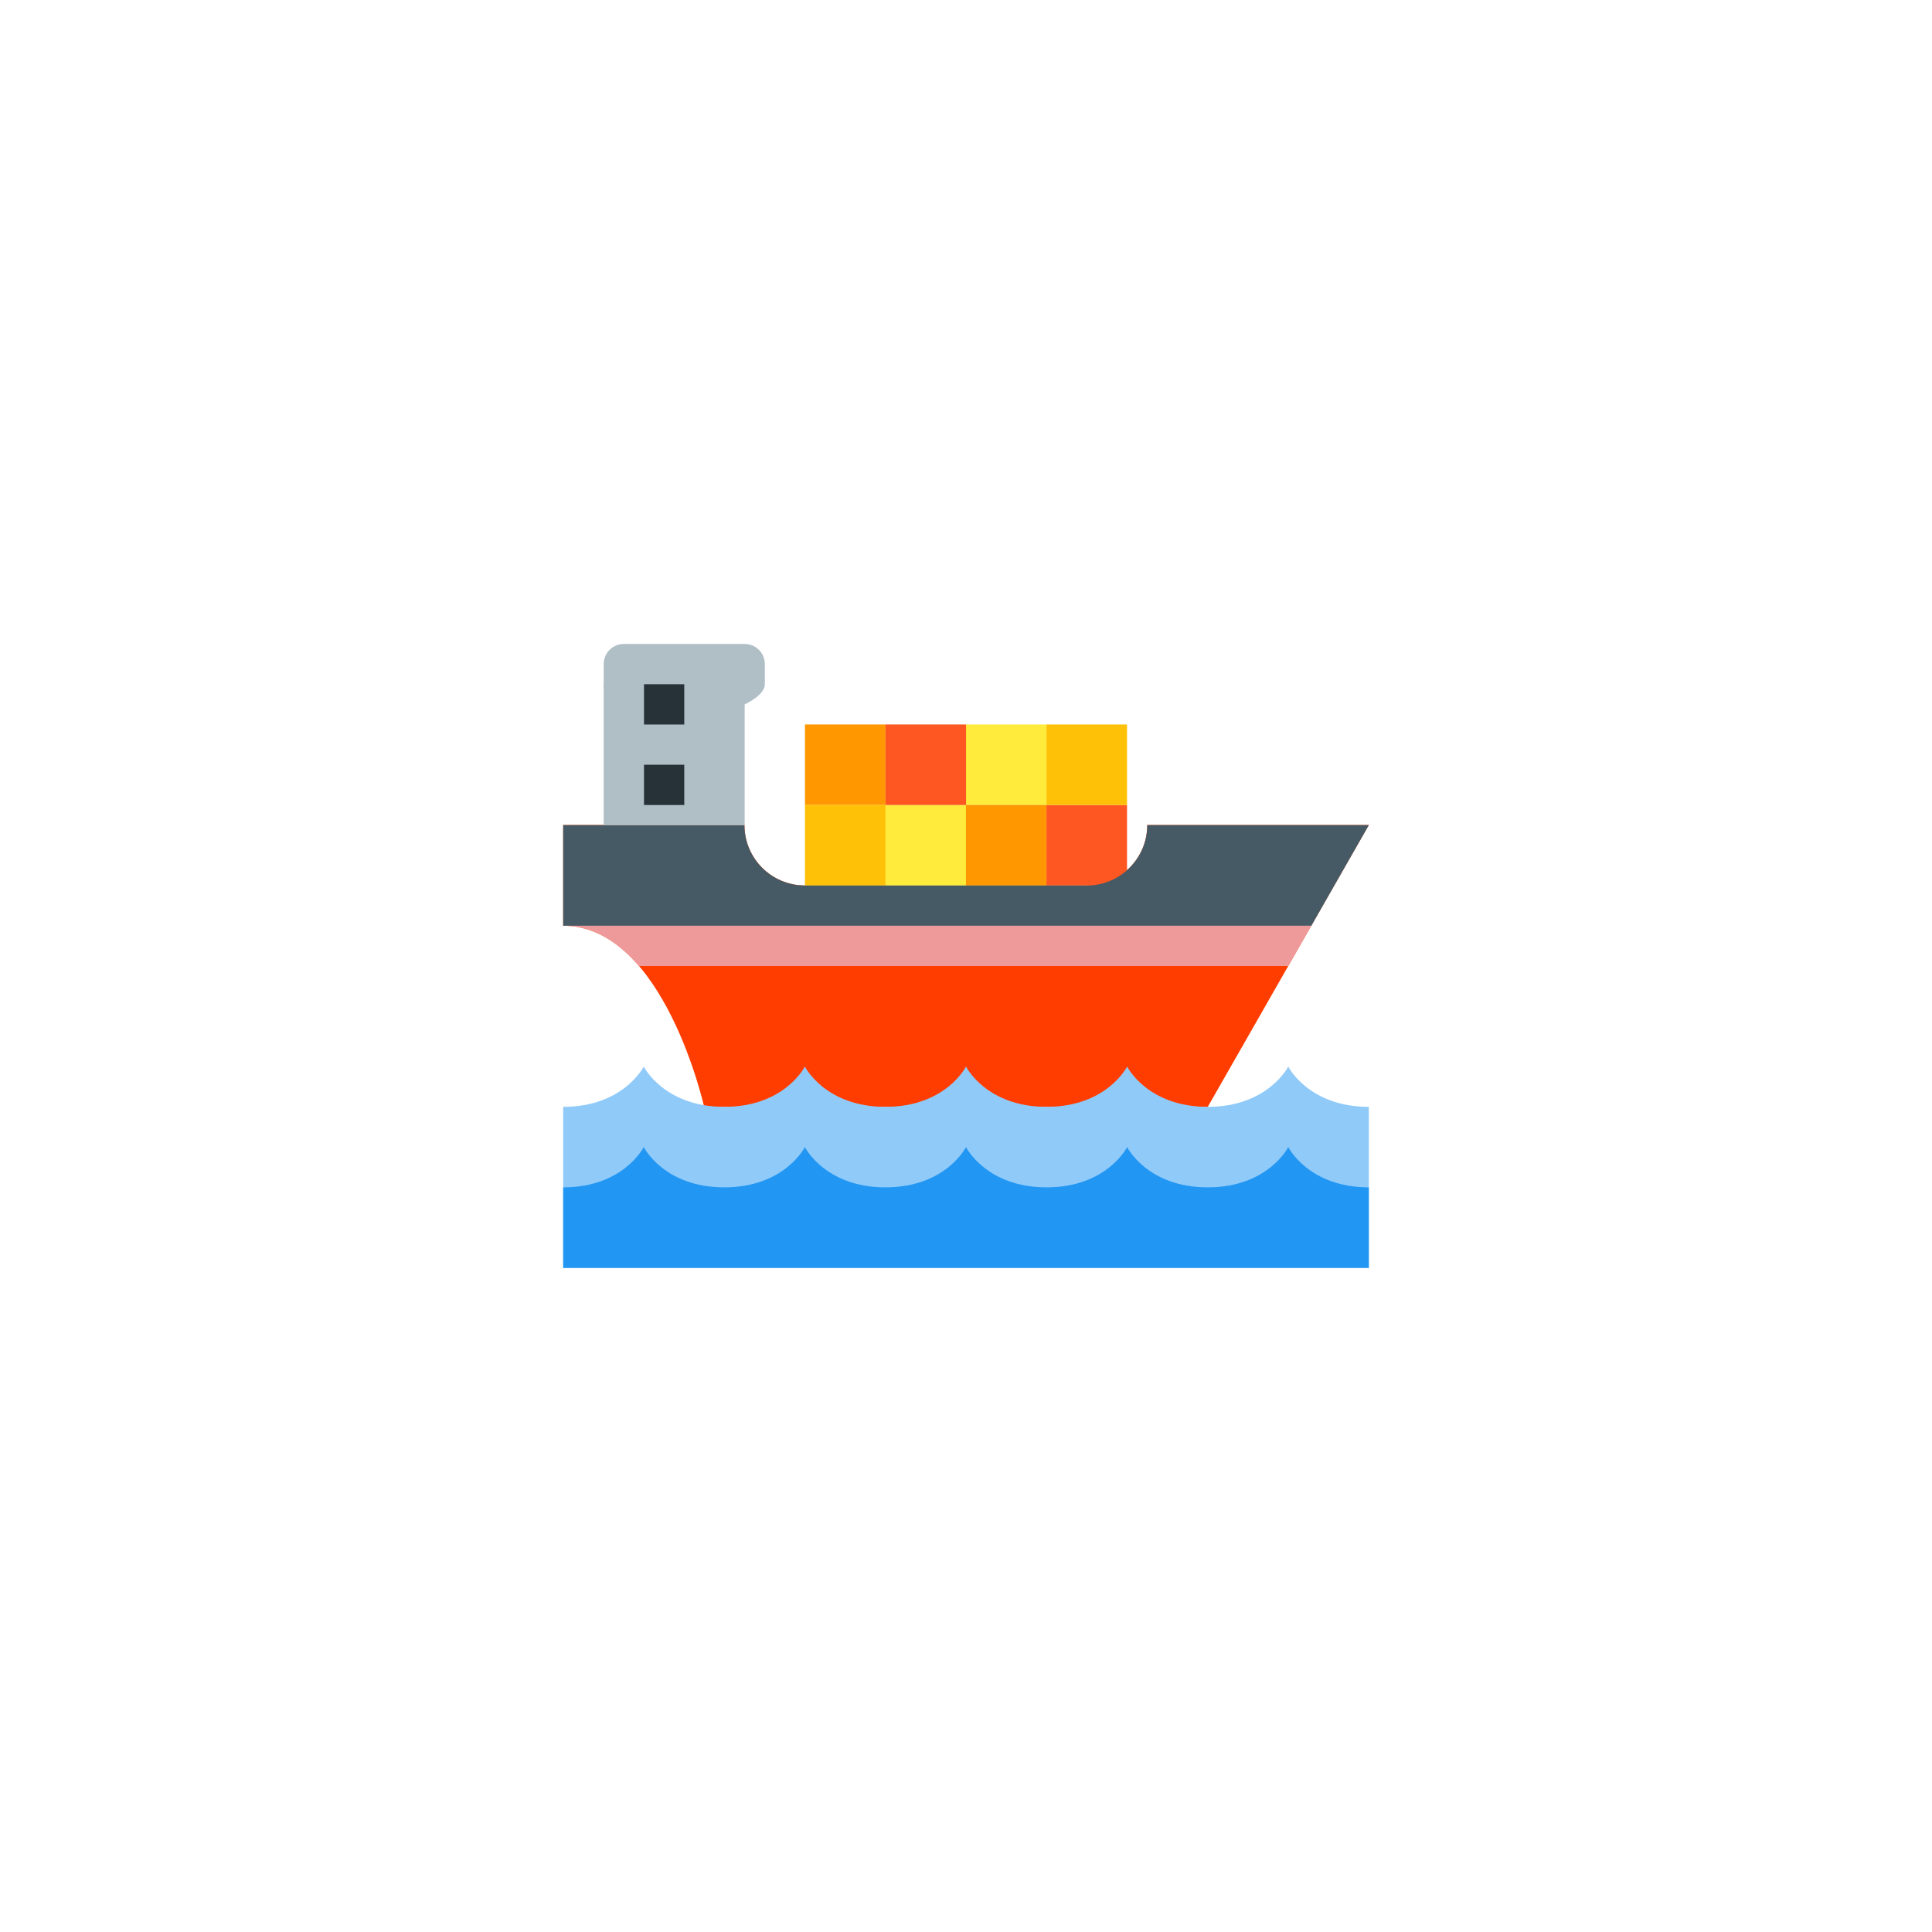 <?xml version="1.0" encoding="UTF-8" standalone="no" ?>
<!DOCTYPE svg PUBLIC "-//W3C//DTD SVG 1.1//EN" "http://www.w3.org/Graphics/SVG/1.1/DTD/svg11.dtd">
<svg xmlns="http://www.w3.org/2000/svg" xmlns:xlink="http://www.w3.org/1999/xlink" version="1.1" width="400" height="400" viewBox="0 0 400 400" xml:space="preserve">
<desc>Created with Fabric.js 3.6.2</desc>
<defs>
</defs>
<g transform="matrix(4.17 0 0 4.17 200 200)" id="surface1"  >
<path style="stroke: none; stroke-width: 1; stroke-dasharray: none; stroke-linecap: butt; stroke-dashoffset: 0; stroke-linejoin: miter; stroke-miterlimit: 4; fill: rgb(255,61,0); fill-rule: nonzero; opacity: 1;"  transform=" translate(-24, -24)" d="M 33 17 C 33 18.656 31.656 20 30 20 L 16 20 C 14.344 20 13 18.656 13 17 L 4 17 L 4 22 C 9 22 11 31 11 31 L 36 31 L 44 17 Z" stroke-linecap="round" />
</g>
<g transform="matrix(4.17 0 0 4.17 191.67 175)" id="surface1"  >
<path style="stroke: none; stroke-width: 1; stroke-dasharray: none; stroke-linecap: butt; stroke-dashoffset: 0; stroke-linejoin: miter; stroke-miterlimit: 4; fill: rgb(255,235,59); fill-rule: nonzero; opacity: 1;"  transform=" translate(-22, -18)" d="M 20 16 L 24 16 L 24 20 L 20 20 Z" stroke-linecap="round" />
</g>
<g transform="matrix(4.17 0 0 4.17 208.33 158.33)" id="surface1"  >
<path style="stroke: none; stroke-width: 1; stroke-dasharray: none; stroke-linecap: butt; stroke-dashoffset: 0; stroke-linejoin: miter; stroke-miterlimit: 4; fill: rgb(255,235,59); fill-rule: nonzero; opacity: 1;"  transform=" translate(-26, -14)" d="M 24 12 L 28 12 L 28 16 L 24 16 Z" stroke-linecap="round" />
</g>
<g transform="matrix(4.17 0 0 4.17 175 158.33)" id="surface1"  >
<path style="stroke: none; stroke-width: 1; stroke-dasharray: none; stroke-linecap: butt; stroke-dashoffset: 0; stroke-linejoin: miter; stroke-miterlimit: 4; fill: rgb(255,152,0); fill-rule: nonzero; opacity: 1;"  transform=" translate(-18, -14)" d="M 16 12 L 20 12 L 20 16 L 16 16 Z" stroke-linecap="round" />
</g>
<g transform="matrix(4.17 0 0 4.17 208.33 175)" id="surface1"  >
<path style="stroke: none; stroke-width: 1; stroke-dasharray: none; stroke-linecap: butt; stroke-dashoffset: 0; stroke-linejoin: miter; stroke-miterlimit: 4; fill: rgb(255,152,0); fill-rule: nonzero; opacity: 1;"  transform=" translate(-26, -18)" d="M 24 16 L 28 16 L 28 20 L 24 20 Z" stroke-linecap="round" />
</g>
<g transform="matrix(4.17 0 0 4.17 191.67 158.33)" id="surface1"  >
<path style="stroke: none; stroke-width: 1; stroke-dasharray: none; stroke-linecap: butt; stroke-dashoffset: 0; stroke-linejoin: miter; stroke-miterlimit: 4; fill: rgb(255,87,34); fill-rule: nonzero; opacity: 1;"  transform=" translate(-22, -14)" d="M 20 12 L 24 12 L 24 16 L 20 16 Z" stroke-linecap="round" />
</g>
<g transform="matrix(4.17 0 0 4.17 225 175)" id="surface1"  >
<path style="stroke: none; stroke-width: 1; stroke-dasharray: none; stroke-linecap: butt; stroke-dashoffset: 0; stroke-linejoin: miter; stroke-miterlimit: 4; fill: rgb(255,87,34); fill-rule: nonzero; opacity: 1;"  transform=" translate(-30, -18)" d="M 28 16 L 32 16 L 32 20 L 28 20 Z" stroke-linecap="round" />
</g>
<g transform="matrix(4.17 0 0 4.17 225 158.33)" id="surface1"  >
<path style="stroke: none; stroke-width: 1; stroke-dasharray: none; stroke-linecap: butt; stroke-dashoffset: 0; stroke-linejoin: miter; stroke-miterlimit: 4; fill: rgb(255,193,7); fill-rule: nonzero; opacity: 1;"  transform=" translate(-30, -14)" d="M 28 12 L 32 12 L 32 16 L 28 16 Z" stroke-linecap="round" />
</g>
<g transform="matrix(4.17 0 0 4.17 175 175)" id="surface1"  >
<path style="stroke: none; stroke-width: 1; stroke-dasharray: none; stroke-linecap: butt; stroke-dashoffset: 0; stroke-linejoin: miter; stroke-miterlimit: 4; fill: rgb(255,193,7); fill-rule: nonzero; opacity: 1;"  transform=" translate(-18, -18)" d="M 16 16 L 20 16 L 20 20 L 16 20 Z" stroke-linecap="round" />
</g>
<g transform="matrix(4.17 0 0 4.17 200 181.25)" id="surface1"  >
<path style="stroke: none; stroke-width: 1; stroke-dasharray: none; stroke-linecap: butt; stroke-dashoffset: 0; stroke-linejoin: miter; stroke-miterlimit: 4; fill: rgb(69,90,100); fill-rule: nonzero; opacity: 1;"  transform=" translate(-24, -19.5)" d="M 44 17 L 33 17 C 33 18.656 31.656 20 30 20 L 16 20 C 14.344 20 13 18.656 13 17 L 4 17 L 4 22 L 41.145 22 Z" stroke-linecap="round" />
</g>
<g transform="matrix(4.17 0 0 4.17 139.58 156.25)" id="surface1"  >
<path style="stroke: none; stroke-width: 1; stroke-dasharray: none; stroke-linecap: butt; stroke-dashoffset: 0; stroke-linejoin: miter; stroke-miterlimit: 4; fill: rgb(176,190,197); fill-rule: nonzero; opacity: 1;"  transform=" translate(-9.5, -13.5)" d="M 6 10 L 13 10 L 13 17 L 6 17 Z" stroke-linecap="round" />
</g>
<g transform="matrix(4.17 0 0 4.17 141.67 139.58)" id="surface1"  >
<path style="stroke: none; stroke-width: 1; stroke-dasharray: none; stroke-linecap: butt; stroke-dashoffset: 0; stroke-linejoin: miter; stroke-miterlimit: 4; fill: rgb(176,190,197); fill-rule: nonzero; opacity: 1;"  transform=" translate(-10, -9.5)" d="M 14 10 C 14 10.555 13 11 13 11 L 7 11 C 6.449 11 6 10.555 6 10 L 6 9 C 6 8.445 6.449 8 7 8 L 13 8 C 13.551 8 14 8.445 14 9 Z" stroke-linecap="round" />
</g>
<g transform="matrix(4.17 0 0 4.17 137.5 162.5)" id="surface1"  >
<path style="stroke: none; stroke-width: 1; stroke-dasharray: none; stroke-linecap: butt; stroke-dashoffset: 0; stroke-linejoin: miter; stroke-miterlimit: 4; fill: rgb(38,50,56); fill-rule: nonzero; opacity: 1;"  transform=" translate(-9, -15)" d="M 8 14 L 10 14 L 10 16 L 8 16 Z" stroke-linecap="round" />
</g>
<g transform="matrix(4.17 0 0 4.17 137.5 145.83)" id="surface1"  >
<path style="stroke: none; stroke-width: 1; stroke-dasharray: none; stroke-linecap: butt; stroke-dashoffset: 0; stroke-linejoin: miter; stroke-miterlimit: 4; fill: rgb(38,50,56); fill-rule: nonzero; opacity: 1;"  transform=" translate(-9, -11)" d="M 8 10 L 10 10 L 10 12 L 8 12 Z" stroke-linecap="round" />
</g>
<g transform="matrix(4.17 0 0 4.17 200 241.67)" id="surface1"  >
<path style="stroke: none; stroke-width: 1; stroke-dasharray: none; stroke-linecap: butt; stroke-dashoffset: 0; stroke-linejoin: miter; stroke-miterlimit: 4; fill: rgb(144,202,249); fill-rule: nonzero; opacity: 1;"  transform=" translate(-24, -34)" d="M 44 31 C 41 31 40 29 40 29 C 40 29 39 31 36 31 C 33 31 32 29 32 29 C 32 29 31 31 28 31 C 25 31 24 29 24 29 C 24 29 23 31 20 31 C 17 31 16 29 16 29 C 16 29 15 31 12 31 C 9 31 8 29 8 29 C 8 29 7 31 4 31 L 4 39 L 44 39 Z" stroke-linecap="round" />
</g>
<g transform="matrix(4.17 0 0 4.17 200 250)" id="surface1"  >
<path style="stroke: none; stroke-width: 1; stroke-dasharray: none; stroke-linecap: butt; stroke-dashoffset: 0; stroke-linejoin: miter; stroke-miterlimit: 4; fill: rgb(33,150,243); fill-rule: nonzero; opacity: 1;"  transform=" translate(-24, -36)" d="M 44 35 C 41 35 40 33 40 33 C 40 33 39 35 36 35 C 33 35 32 33 32 33 C 32 33 31 35 28 35 C 25 35 24 33 24 33 C 24 33 23 35 20 35 C 17 35 16 33 16 33 C 16 33 15 35 12 35 C 9 35 8 33 8 33 C 8 33 7 35 4 35 L 4 39 L 44 39 Z" stroke-linecap="round" />
</g>
<g transform="matrix(4.17 0 0 4.17 194.05 195.83)" id="surface1"  >
<path style="stroke: none; stroke-width: 1; stroke-dasharray: none; stroke-linecap: butt; stroke-dashoffset: 0; stroke-linejoin: miter; stroke-miterlimit: 4; fill: rgb(239,154,154); fill-rule: nonzero; opacity: 1;"  transform=" translate(-22.57, -23)" d="M 7.758 24 L 40 24 L 41.145 22 L 4 22 C 5.523 22 6.762 22.84 7.758 24 Z" stroke-linecap="round" />
</g>
</svg>